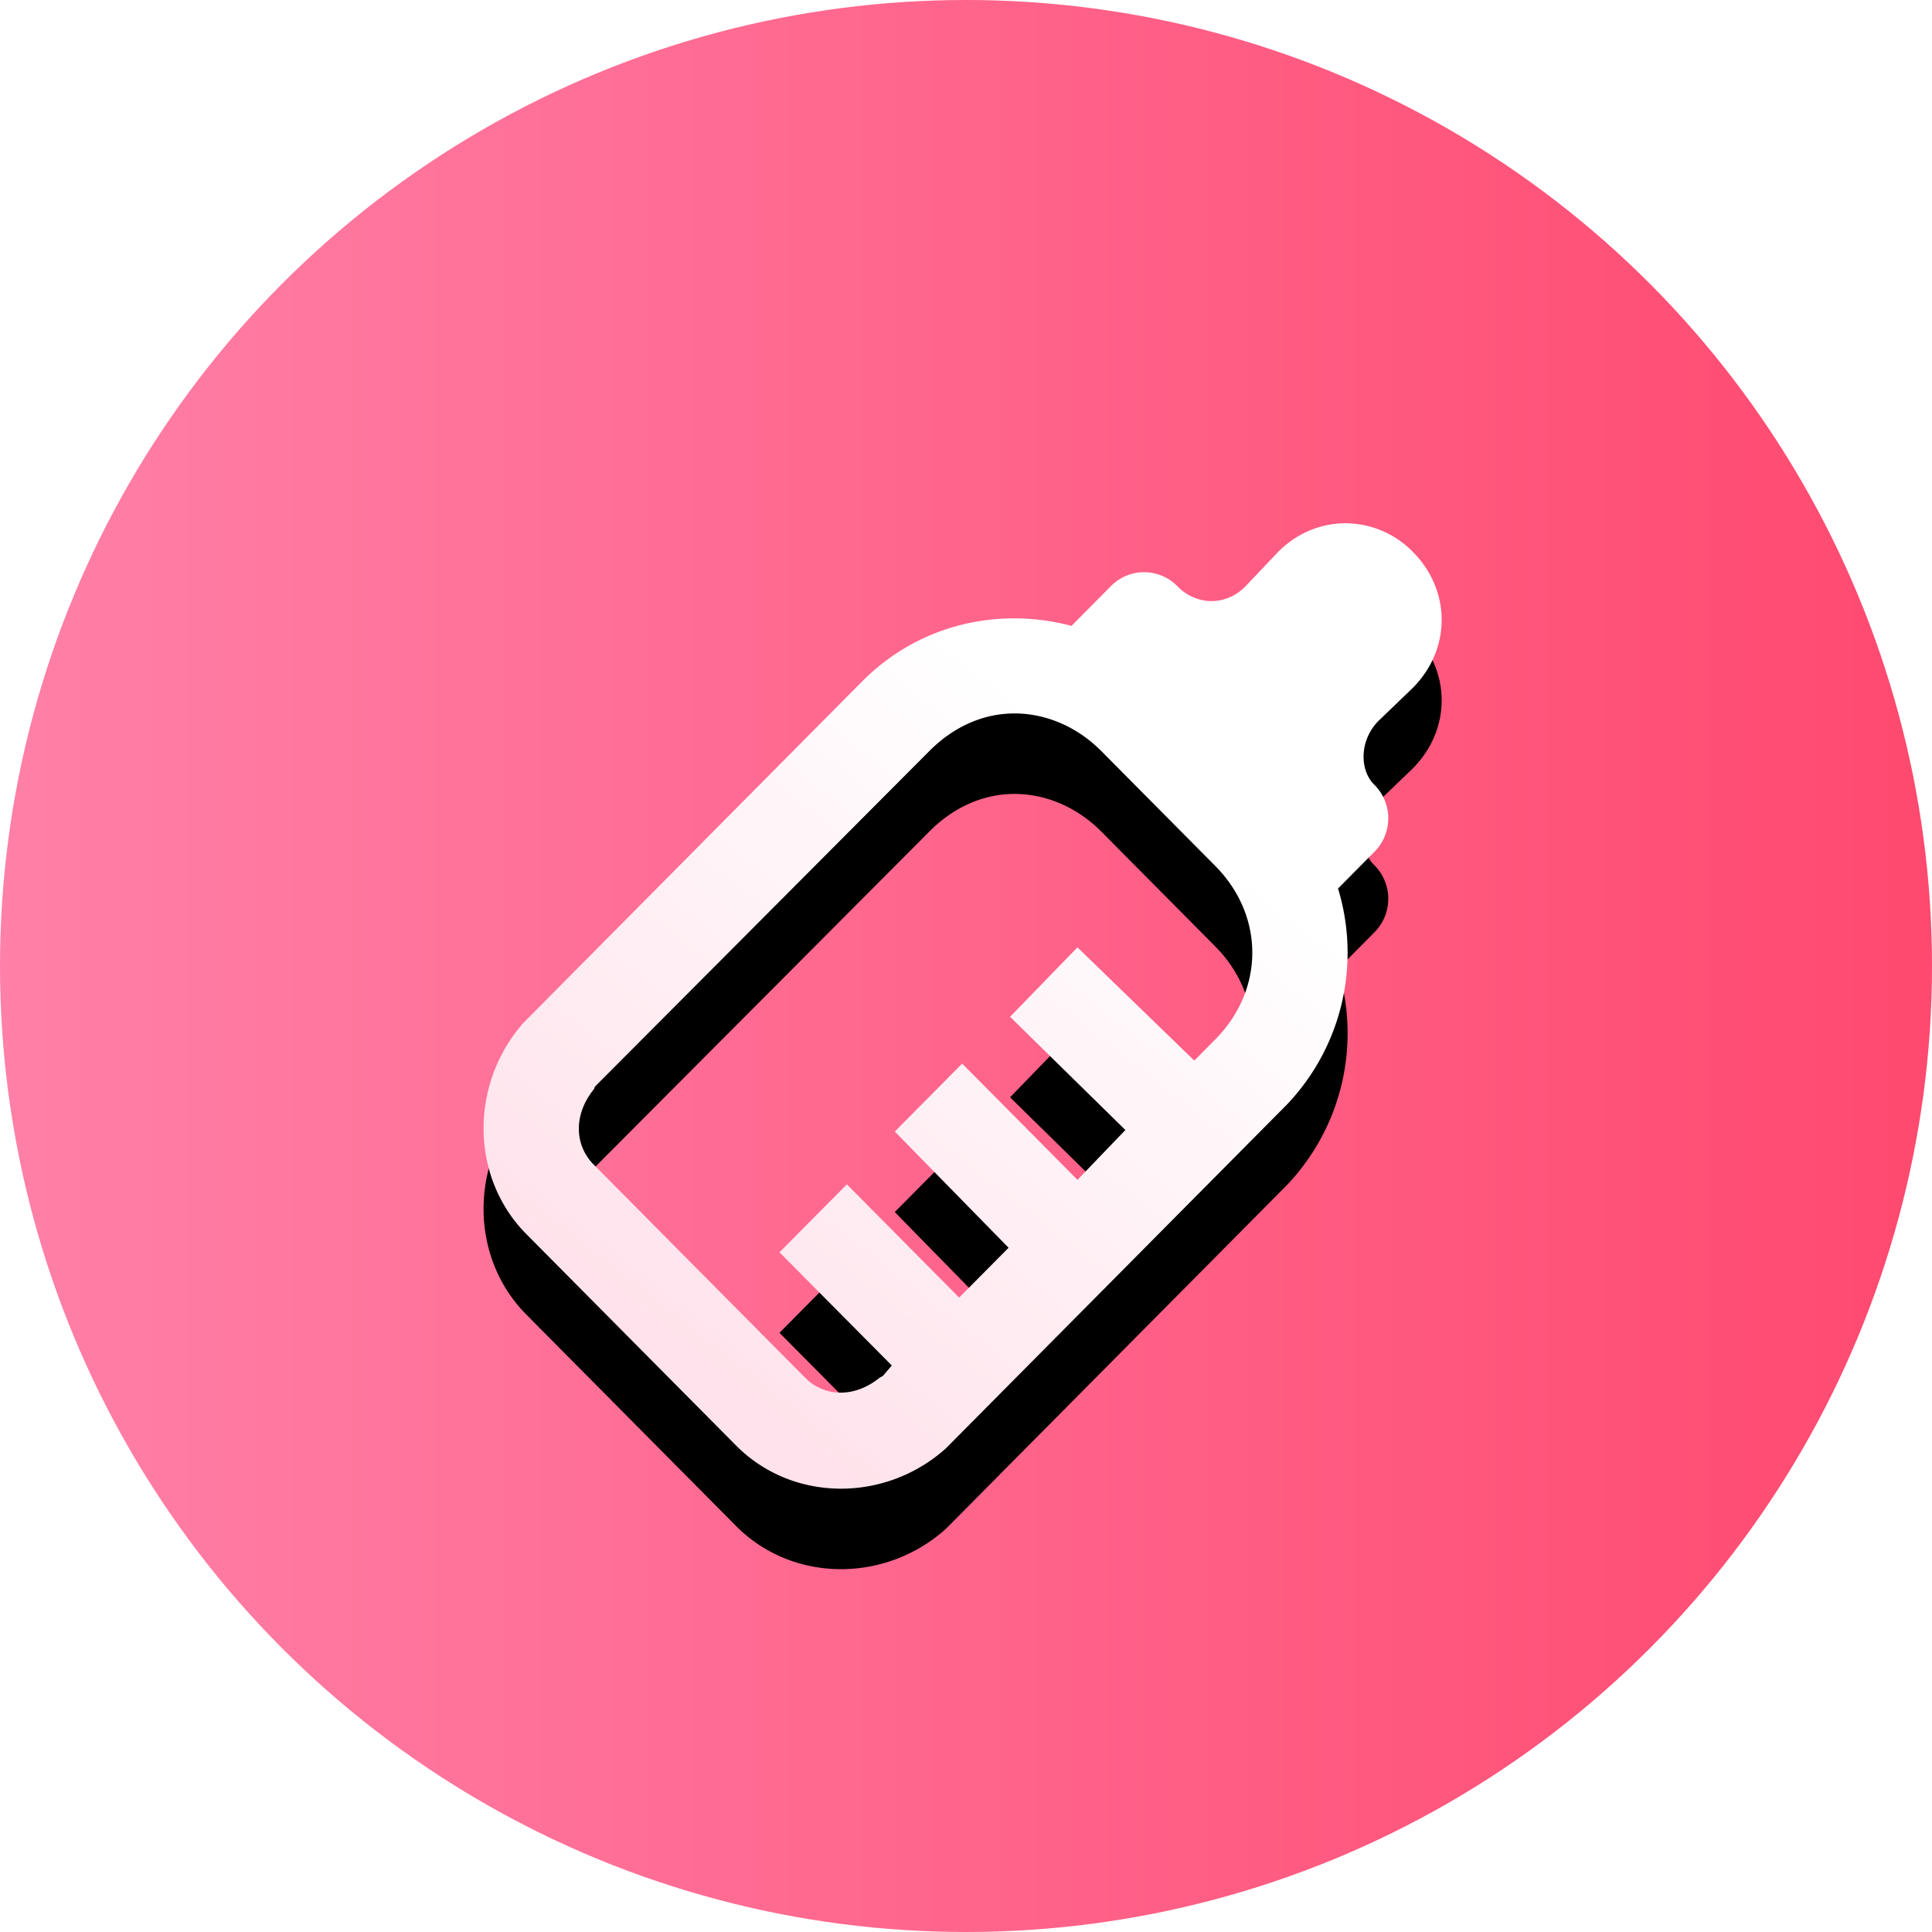 <svg xmlns="http://www.w3.org/2000/svg" xmlns:xlink="http://www.w3.org/1999/xlink" width="48" height="48" viewBox="0 0 48 48">
    <defs>
        <linearGradient id="a" x1="0%" y1="50%" y2="50%">
            <stop offset="0%" stop-color="#FF80A8"/>
            <stop offset="100%" stop-color="#FF496F"/>
        </linearGradient>
        <linearGradient id="d" x1="-49.609%" x2="60.889%" y1="161.943%" y2="20.854%">
            <stop offset="0%" stop-color="#FFBCD1"/>
            <stop offset="100%" stop-color="#FFF"/>
        </linearGradient>
        <path id="c" d="M21.429 0c-.596 0-1.2.234-1.675.713l-.818.862c-.474.478-1.2.478-1.674 0a1.156 1.156 0 0 0-1.674 0l-.967.975a5.578 5.578 0 0 0-1.414-.188c-1.381 0-2.74.511-3.795 1.575l-8.408 8.476c-1.33 1.509-1.334 3.83.075 5.25l5.208 5.25c1.41 1.42 3.711 1.415 5.209.075l8.482-8.55a5.472 5.472 0 0 0 1.265-5.363l.892-.9a1.178 1.178 0 0 0 0-1.688c-.358-.36-.362-1.096.112-1.575l.856-.824c.953-.961.953-2.415 0-3.376A2.354 2.354 0 0 0 21.429 0zm-8.222 4.725c.762 0 1.544.319 2.158.938l2.827 2.85c1.228 1.237 1.228 3.075 0 4.312l-.52.525-2.903-2.813-1.674 1.725 2.865 2.813-1.19 1.238-2.865-2.888-1.674 1.688L13.058 18l-1.228 1.238-2.79-2.813-1.674 1.688 2.79 2.812-.223.262-.074.038c-.633.516-1.382.483-1.86 0l-5.246-5.288c-.479-.482-.512-1.237 0-1.874.019-.024.014-.052.037-.075l8.296-8.325c.614-.62 1.358-.938 2.12-.938z"/>
        <filter id="b" width="158.8%" height="158.4%" x="-29.4%" y="-20.8%" filterUnits="objectBoundingBox">
            <feOffset dy="2" in="SourceAlpha" result="shadowOffsetOuter1"/>
            <feGaussianBlur in="shadowOffsetOuter1" result="shadowBlurOuter1" stdDeviation="2"/>
            <feColorMatrix in="shadowBlurOuter1" values="0 0 0 0 1 0 0 0 0 0.255 0 0 0 0 0.404 0 0 0 1 0"/>
        </filter>
    </defs>
    <g fill="none" fill-rule="evenodd">
        <circle cx="24" cy="24" r="24" fill="url(#a)"/>
        <g fill-rule="nonzero" transform="translate(12 13)">
            <use fill="#000" filter="url(#b)" xlink:href="#c"/>
            <use fill="url(#d)" fill-rule="evenodd" xlink:href="#c"/>
        </g>
    </g>
</svg>
